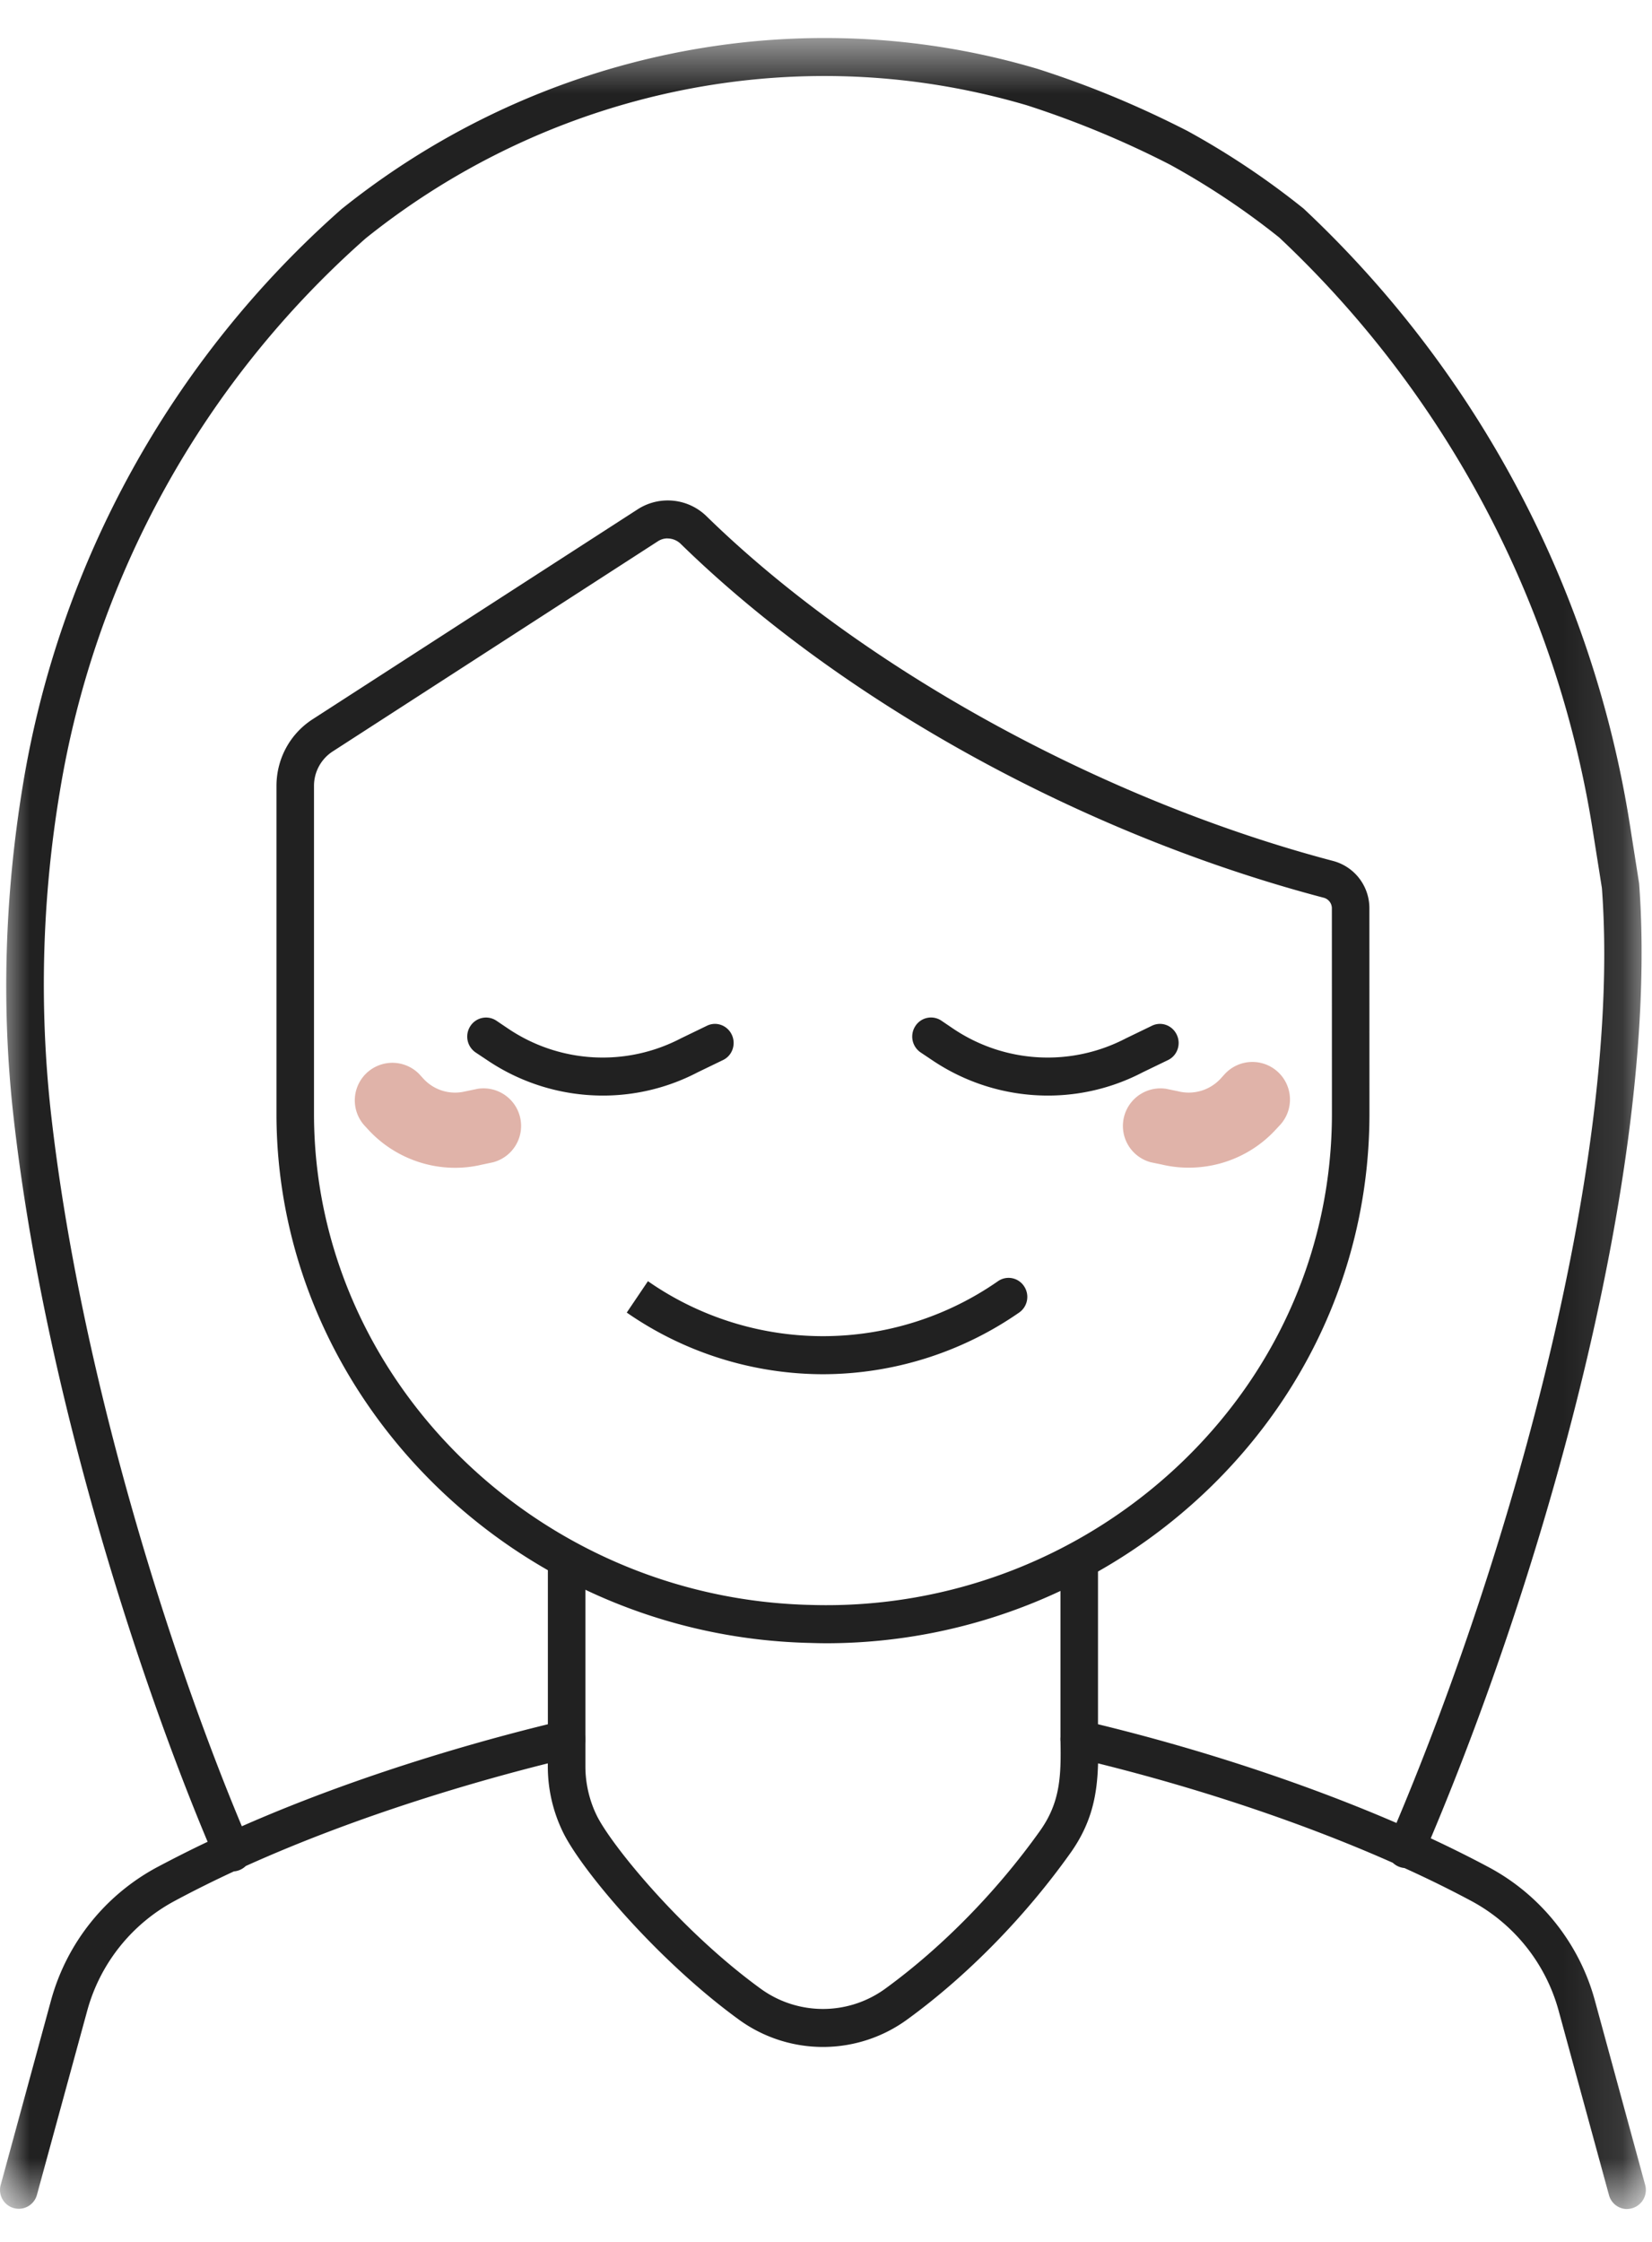 <svg xmlns="http://www.w3.org/2000/svg" xmlns:xlink="http://www.w3.org/1999/xlink" width="28" height="38" viewBox="0 0 28 38">
    <defs>
        <path id="a" d="M0 .558h27.896v36.798H0z"/>
    </defs>
    <g fill="none" fill-rule="evenodd">
        <path fill="#FFF" d="M-244-230H76v759h-320z"/>
        <g transform="translate(0 .086)">
            <mask id="b" fill="#fff">
                <use xlink:href="#a"/>
            </mask>
            <path fill="#212121" d="M11.315 9.04a.296.296 0 0 0-.162.047L5.64 12.65a.695.695 0 0 0-.318.587v5.555c0 4.493 3.785 8.228 8.438 8.326a8.7 8.7 0 0 0 6.336-2.482c1.599-1.568 2.479-3.643 2.479-5.844l-.001-3.484a.185.185 0 0 0-.14-.178c-4.075-1.072-8.148-3.314-10.895-5.996a.32.32 0 0 0-.224-.093m2.71 18.726a8.23 8.23 0 0 1-.281-.005c-4.994-.106-9.058-4.13-9.058-8.97v-5.555c0-.46.228-.882.61-1.13l5.515-3.562a.94.94 0 0 1 1.17.125c2.632 2.57 6.698 4.806 10.614 5.837a.828.828 0 0 1 .615.801l.001 3.484c0 2.376-.949 4.616-2.671 6.306a9.345 9.345 0 0 1-6.514 2.669m-4.422 1.306c.07 0 .14.024.198.07.075.06.12.153.12.252v.463c0 .287.07.585.198.84.253.503 1.434 1.956 2.786 2.934a1.795 1.795 0 0 0 2.112-.02c.954-.696 1.88-1.641 2.608-2.664.345-.484.361-.927.348-1.547a.323.323 0 0 1 .117-.257.317.317 0 0 1 .273-.063c1.871.44 3.725 1.049 5.305 1.732 1.994-4.73 3.816-11.369 3.482-15.846l-.155-.977a17.547 17.547 0 0 0-5.315-10.051 12.901 12.901 0 0 0-1.85-1.234 16.196 16.196 0 0 0-2.425-1.006 12.216 12.216 0 0 0-1.486-.339c-3.43-.56-6.972.388-9.722 2.594a15.948 15.948 0 0 0-5.185 9.384 19.843 19.843 0 0 0-.156 5.385c.489 4.43 2.02 9.228 3.242 12.146 2.208-.972 4.449-1.556 5.433-1.788a.3.3 0 0 1 .072-.008m17.974 8.284a.318.318 0 0 1-.307-.236l-.855-3.132a3.01 3.01 0 0 0-1.475-1.852c-.355-.19-.735-.378-1.137-.56a.332.332 0 0 1-.197-.089c-1.475-.655-3.218-1.244-4.996-1.685-.014.53-.104 1.008-.47 1.522-.766 1.077-1.744 2.075-2.752 2.81a2.423 2.423 0 0 1-2.852.021c-1.355-.98-2.652-2.505-2.985-3.167a2.54 2.54 0 0 1-.267-1.13v-.056c-1.128.282-3.156.854-5.12 1.74a.326.326 0 0 1-.201.091c-.34.158-.679.326-1.008.503a3.01 3.01 0 0 0-1.476 1.852L.625 37.12a.318.318 0 1 1-.613-.172l.854-3.132a3.656 3.656 0 0 1 1.791-2.25c.283-.15.57-.296.862-.434C2.279 28.174.722 23.3.224 18.795c-.2-1.815-.146-3.687.162-5.564A16.604 16.604 0 0 1 5.79 3.457C8.692 1.13 12.417.137 16.021.723c.528.086 1.041.203 1.57.36.874.28 1.7.623 2.534 1.05a13.526 13.526 0 0 1 1.969 1.316 18.204 18.204 0 0 1 5.53 10.438l.158 1.004c.345 4.614-1.506 11.38-3.532 16.182.347.162.678.327.988.493.877.47 1.53 1.29 1.792 2.25l.854 3.132a.322.322 0 0 1-.306.408" mask="url(#b)"/>
        </g>
        <path fill="#212121" d="M18.292 29.801a.32.32 0 0 1-.318-.322v-2.828a.32.32 0 0 1 .318-.322.32.32 0 0 1 .318.322v2.828a.32.32 0 0 1-.318.322M9.604 29.802a.32.32 0 0 1-.318-.322v-2.91a.32.32 0 0 1 .318-.322.32.32 0 0 1 .318.322v2.91a.32.32 0 0 1-.318.322M13.948 23.293a5.848 5.848 0 0 1-3.325-1.045l.359-.532a5.188 5.188 0 0 0 5.933 0 .314.314 0 0 1 .441.084c.1.148.062.348-.083.448a5.847 5.847 0 0 1-3.325 1.045M10.218 18.57a3.508 3.508 0 0 1-1.96-.6l-.198-.132a.325.325 0 0 1-.087-.447.316.316 0 0 1 .441-.09l.197.133c.874.59 1.997.653 2.93.166l.438-.212c.159-.08.348-.01.424.15.076.161.01.354-.149.43l-.43.208a3.466 3.466 0 0 1-1.606.394M17.76 18.57a3.508 3.508 0 0 1-1.96-.6l-.197-.132a.325.325 0 0 1-.088-.447.315.315 0 0 1 .442-.09l.196.133c.874.59 1.997.653 2.93.166l.438-.212c.16-.08.348-.01.424.15.077.161.01.354-.148.43l-.43.208a3.466 3.466 0 0 1-1.607.394"/>
        <path fill="#E0B3A9" d="M7.712 19.794c-.55 0-1.093-.232-1.478-.655l-.067-.073a.637.637 0 0 1 .939-.86l.067.074c.18.198.45.281.708.22l.216-.045a.637.637 0 0 1 .258 1.246l-.198.042a1.917 1.917 0 0 1-.445.051M20.15 19.792a1.96 1.96 0 0 1-.462-.054l-.18-.037a.637.637 0 0 1 .257-1.246l.199.041a.735.735 0 0 0 .725-.214l.068-.075a.637.637 0 0 1 .94.86l-.069.074c-.383.42-.923.651-1.479.651"/>
    </g>
</svg>
